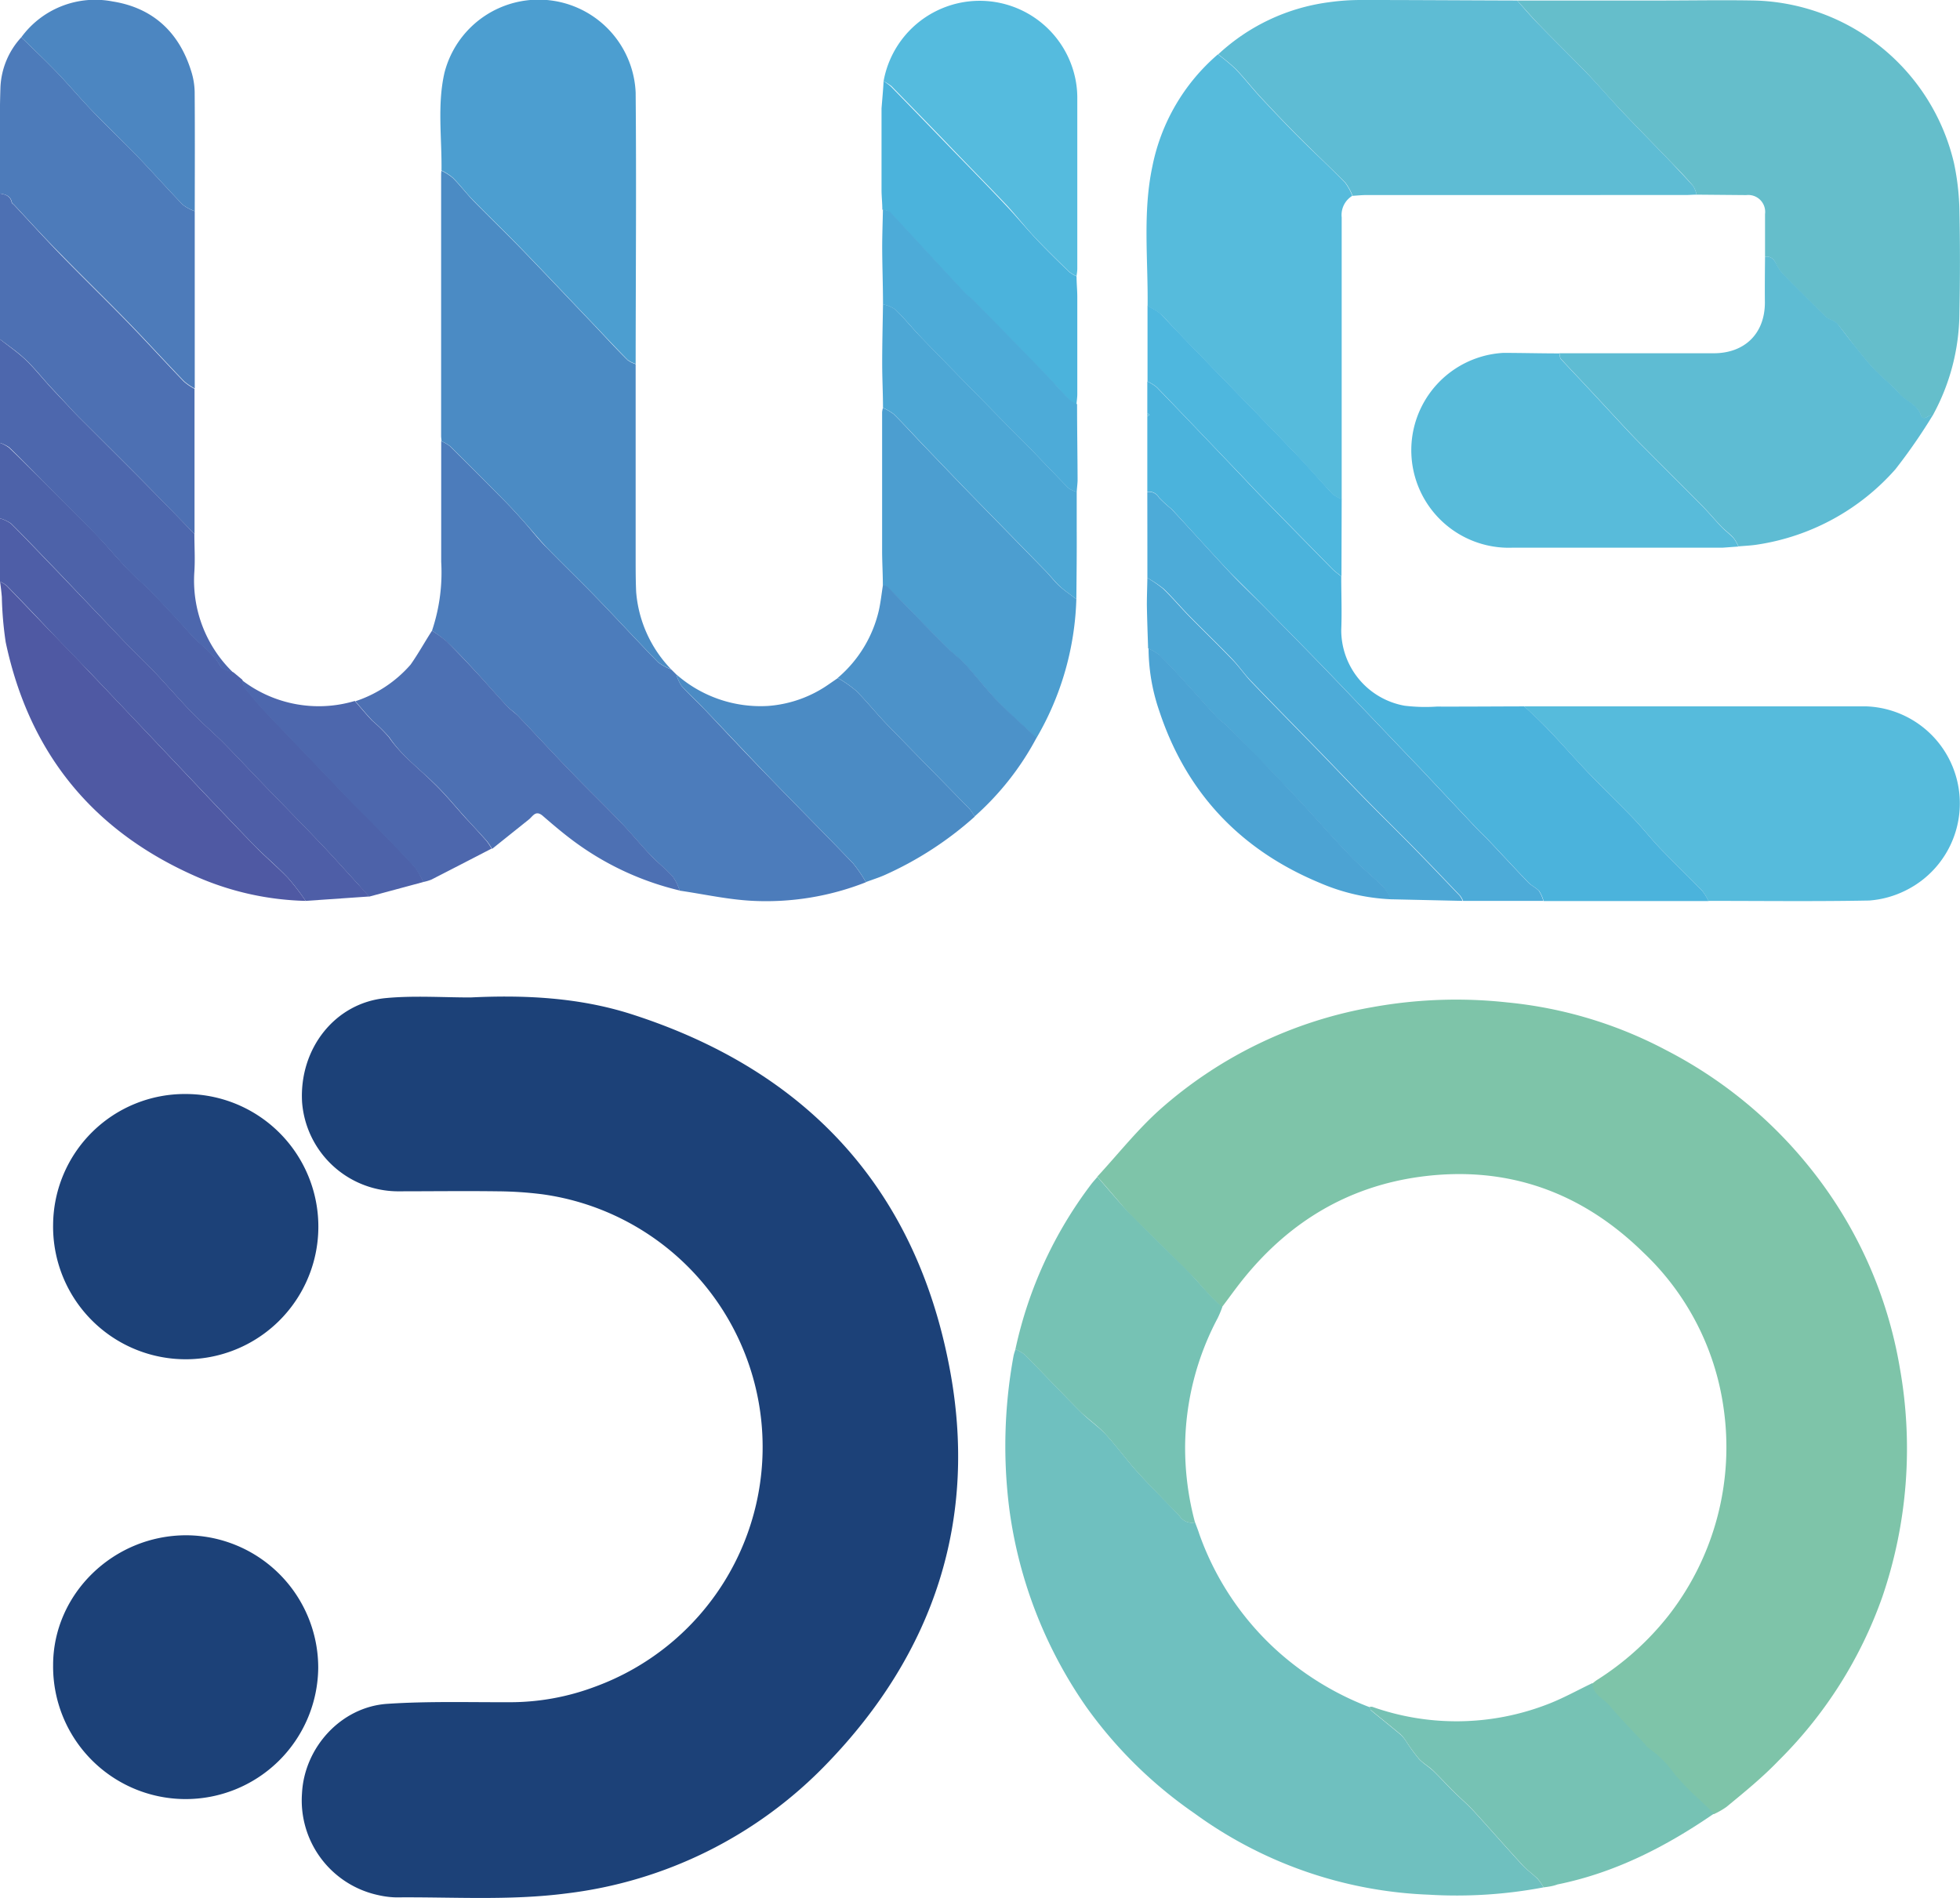 <svg xmlns="http://www.w3.org/2000/svg" viewBox="0 0 267.92 259.46"><defs><style>.cls-1{fill:#1c4178;}.cls-2{fill:#7ec4a9;}.cls-3{fill:#6fc0bf;}.cls-4{fill:#65becb;}.cls-5{fill:#4c7cbb;}.cls-6{fill:#5ebcd4;}.cls-7{fill:#56bbdc;}.cls-8{fill:#4bb3dc;}.cls-9{fill:#4b8bc4;}.cls-10{fill:#5ebcd3;}.cls-11{fill:#4c9ed0;}.cls-12{fill:#58bbda;}.cls-13{fill:#76c2b4;}.cls-14{fill:#4d7bba;}.cls-15{fill:#4dabd8;}.cls-16{fill:#55bbde;}.cls-17{fill:#4d62a9;}.cls-18{fill:#4f59a3;}.cls-19{fill:#4d70b3;}.cls-20{fill:#4e5ea7;}.cls-21{fill:#4d67ad;}.cls-22{fill:#4da7d5;}.cls-23{fill:#4c92c9;}.cls-24{fill:#4c86c1;}.cls-25{fill:#4ca3d3;}.cls-26{fill:#4eb7de;}</style></defs><g id="Layer_2" data-name="Layer 2"><g id="Layer_1-2" data-name="Layer 1"><path class="cls-1" d="M64.32,136.35c7.38-.36,14.74,0,21.82,2.23,23.88,7.61,38.91,23.61,43.63,48.26,4,20.79-2.07,39.11-16.79,54.3a59.13,59.13,0,0,1-35.57,17.69c-7.72,1-15.49.47-23.24.54a11.9,11.9,0,0,1-2.37-.29,13.24,13.24,0,0,1-10.52-13.91c.31-6.3,5.35-11.85,11.68-12.26,5.57-.37,11.19-.2,16.78-.22a33,33,0,0,0,11.6-2.12,34.88,34.88,0,0,0-7.25-67.32,51.89,51.89,0,0,0-6-.4c-4.6-.06-9.2,0-13.8,0a13.19,13.19,0,0,1-13-12.22c-.4-7.31,4.53-13.58,11.52-14.2C56.62,136.08,60.48,136.35,64.32,136.35Z"/><path class="cls-2" d="M150,160.84c2.84-3.08,5.46-6.4,8.57-9.18a59,59,0,0,1,29.12-14,64.17,64.17,0,0,1,18.36-.63,58.33,58.33,0,0,1,21.65,6.5,60.93,60.93,0,0,1,19.58,15.94,59.38,59.38,0,0,1,12.4,27.44,62.69,62.69,0,0,1-2.39,31.42,59.28,59.28,0,0,1-14.2,22.38C240.89,243,238.43,245,236,247a10.32,10.32,0,0,1-1.75,1c-.65-.62-1.32-1.23-2-1.87a34.07,34.07,0,0,1-3.46-3.55,14.31,14.31,0,0,0-3.52-3.51,2.88,2.88,0,0,1-.47-.51c-1.63-1.76-3.32-3.47-4.86-5.3-.83-1-2.31-1.5-2.33-3.08.22-.17.43-.36.66-.51a39,39,0,0,0,9.83-8.86,37.43,37.43,0,0,0,7.48-28.5,36.13,36.13,0,0,0-10.95-21.1c-8.39-8.22-18.5-11.9-30.26-10.38-9.92,1.29-17.95,6.07-24.25,13.79-1.08,1.32-2.06,2.71-3.09,4.07-.54-.51-1.11-1-1.61-1.54-.93-1-1.78-2.08-2.73-3-1.84-1.87-3.73-3.69-5.6-5.54-1-1-2.07-2-3-3C152.73,164,151.38,162.42,150,160.84Z"/><path class="cls-3" d="M211,258a63.7,63.7,0,0,1-15.71,1,58.1,58.1,0,0,1-32-11.11,60.09,60.09,0,0,1-14.79-14.54A61.51,61.51,0,0,1,138,206.52a68.12,68.12,0,0,1,.53-21.09c.06-.35.19-.69.28-1a6,6,0,0,1,1.28.75c2.57,2.61,5.08,5.27,7.67,7.86,1.06,1.07,2.34,1.93,3.36,3,1.53,1.65,2.85,3.5,4.36,5.17,1.88,2.07,3.89,4,5.8,6.07a2,2,0,0,0,2.08.83c.19.52.39,1,.57,1.57a39.1,39.1,0,0,0,11,16.29,40.42,40.42,0,0,0,12.34,7.42c.05.15.05.36.16.44,1.36,1.12,2.74,2.22,4.09,3.35a5,5,0,0,1,.78,1,24.78,24.78,0,0,0,1.64,2.24c.58.64,1.36,1.08,2,1.68.93.9,1.8,1.87,2.73,2.79s1.89,1.73,2.76,2.67c2.23,2.43,4.39,4.92,6.62,7.34.66.72,1.49,1.28,2.19,2A7.32,7.32,0,0,1,211,258Z"/><path class="cls-4" d="M241.27,35.1c0-2,0-3.9,0-5.84a2.31,2.31,0,0,0-2.57-2.59l-6.79-.06a3.8,3.8,0,0,0-.45-1.17c-.95-1.11-1.95-2.17-3-3.23-2.27-2.37-4.58-4.71-6.84-7.09-1.53-1.62-3-3.32-4.51-4.93-2.18-2.26-4.43-4.46-6.62-6.71-1.07-1.1-2.07-2.27-3.1-3.41q9.71,0,19.41,0c4.36,0,8.72-.08,13.07,0A28.8,28.8,0,0,1,267.1,22.3a33.91,33.91,0,0,1,.74,6.51c.1,4.64.09,9.28,0,13.91a29.39,29.39,0,0,1-3.61,14c-.58-.13-1.31,1.07-1.69,0-.52-1.46-2-1.81-2.87-2.84-1-1.19-2.3-2.14-3.38-3.28s-1.91-2.22-2.84-3.37c-.78-1-1.51-2-2.29-2.94a2.58,2.58,0,0,0-.77-.51,4.81,4.81,0,0,1-.81-.44c-1.93-1.91-3.87-3.82-5.77-5.76a5.51,5.51,0,0,1-1-1.44C242.49,35.44,242.08,35,241.27,35.1Z"/><path class="cls-5" d="M59.05,86.22a25,25,0,0,0,1.26-9.41c0-5.5,0-11,0-16.5a5.05,5.05,0,0,1,1.18.68q3.8,3.73,7.52,7.52c.94.95,1.84,1.95,2.73,2.95s1.91,2.33,3,3.41c2.26,2.32,4.6,4.56,6.85,6.89,2.81,2.9,5.53,5.87,8.34,8.75a7,7,0,0,0,1.82,1l.7.69a5.92,5.92,0,0,0,.71,1.57c1,1.12,2.12,2.12,3.16,3.21,3,3.18,6,6.39,9.09,9.55,3.71,3.84,7.49,7.62,11.18,11.47a18.94,18.94,0,0,1,1.78,2.6,37.21,37.21,0,0,1-15.56,2.54c-3.31-.17-6.6-.91-9.9-1.39A7.07,7.07,0,0,0,92,119.9c-1-1.11-2.19-2.06-3.22-3.15-1.38-1.45-2.65-3-4.05-4.46-2.16-2.25-4.41-4.42-6.58-6.67-2.49-2.57-4.91-5.2-7.38-7.79-.46-.48-1.06-.85-1.51-1.34C67.86,95,66.5,93.42,65.1,91.9S62.43,89,61,87.67A16.09,16.09,0,0,0,59.05,86.22Z"/><path class="cls-6" d="M207.39.07c1,1.14,2,2.31,3.1,3.41,2.19,2.25,4.44,4.45,6.62,6.71,1.54,1.61,3,3.31,4.51,4.93,2.26,2.38,4.57,4.72,6.84,7.09,1,1.06,2,2.12,3,3.23a3.8,3.8,0,0,1,.45,1.17c-.52,0-1,.05-1.56.05H186.89c-.68,0-1.36.07-2,.11a7.24,7.24,0,0,0-1-1.82c-2-2-4-3.89-6-5.88s-3.7-3.79-5.51-5.73c-1.18-1.27-2.25-2.65-3.45-3.91a28.83,28.83,0,0,0-2.41-2A27.43,27.43,0,0,1,181.62.31,31.35,31.35,0,0,1,186.16,0C193.24,0,200.31.05,207.39.07Z"/><path class="cls-7" d="M208.35,96.56c.88,0,1.75,0,2.63,0,14.72,0,29.44,0,44.15,0a13.27,13.27,0,0,1,5.39,25.15,13.34,13.34,0,0,1-5,1.39c-7.32.14-14.64.05-22,.05a7.17,7.17,0,0,0-.85-1.39c-1.87-1.93-3.82-3.8-5.69-5.74-1.3-1.36-2.46-2.85-3.77-4.21-1.94-2-4-4-5.93-6s-3.75-4.09-5.66-6.1C210.59,98.63,209.45,97.61,208.35,96.56Z"/><path class="cls-7" d="M166.48,7.43a28.83,28.83,0,0,1,2.41,2c1.2,1.26,2.27,2.64,3.45,3.91,1.81,1.94,3.63,3.86,5.51,5.73s4.05,3.88,6,5.88a7.24,7.24,0,0,1,1,1.82,3.06,3.06,0,0,0-1.45,2.94q0,18.47,0,37c0,.51,0,1,0,1.55a4.8,4.8,0,0,1-1.22-.68c-1.86-2-3.65-4-5.52-6-5.06-5.26-10.16-10.48-15.23-15.72-1-1-1.87-2.08-2.88-3a8.81,8.81,0,0,0-1.68-1c.08-6.37-.69-12.79.65-19.1A27.17,27.17,0,0,1,166.48,7.43Z"/><path class="cls-1" d="M25.4,149.55A18.13,18.13,0,1,1,7.26,167.38,18,18,0,0,1,25.4,149.55Z"/><path class="cls-1" d="M43.5,228a18.12,18.12,0,1,1-36.24-.38c0-9.74,8.26-17.77,18.24-17.75A18.11,18.11,0,0,1,43.5,228Z"/><path class="cls-8" d="M208.35,96.56c1.1,1,2.24,2.07,3.29,3.17,1.91,2,3.74,4.1,5.66,6.1s4,4,5.93,6c1.31,1.36,2.47,2.85,3.77,4.21,1.87,1.94,3.82,3.81,5.69,5.74a7.17,7.17,0,0,1,.85,1.39H211a4.72,4.72,0,0,0-.59-1.35c-.41-.46-1.05-.73-1.48-1.18-1.84-1.91-3.63-3.86-5.45-5.78-.54-.57-1.13-1.1-1.67-1.68-2.54-2.69-5.08-5.4-7.62-8.1-.27-.29-.55-.57-.83-.86l-9.17-9.61c-1.4-1.46-2.78-2.91-4.19-4.35q-3.66-3.75-7.33-7.47c-1.49-1.51-3-3-4.5-4.5-2.7-2.87-5.34-5.8-8-8.69A18.23,18.23,0,0,1,158.42,68a1.53,1.53,0,0,0-1.59-.77V56.94l.31-.24-.31-.24c0-1.44,0-2.88,0-4.32a6.36,6.36,0,0,1,1.26.78c3.69,3.81,7.35,7.65,11,11.48,1.18,1.23,2.34,2.49,3.54,3.71q4.76,4.88,9.55,9.74a13.11,13.11,0,0,0,1.16.93c0,2.44.1,4.88,0,7.31A10.5,10.5,0,0,0,192,96.47a23.64,23.64,0,0,0,4.38.12C200.36,96.6,204.35,96.57,208.35,96.56Z"/><path class="cls-9" d="M91.74,91.49a7,7,0,0,1-1.82-1c-2.81-2.88-5.53-5.85-8.34-8.75-2.25-2.33-4.59-4.57-6.85-6.89-1-1.08-2-2.29-3-3.41s-1.79-2-2.73-2.95Q65.32,64.73,61.53,61a5.05,5.05,0,0,0-1.18-.68c0-.24-.05-.48-.05-.72V24.06c0-.24,0-.48.05-.72a7.17,7.17,0,0,1,1.56,1c1,1,1.86,2.14,2.85,3.16,2.2,2.25,4.47,4.42,6.65,6.68,3.28,3.39,6.51,6.82,9.77,10.23,1.53,1.61,3,3.23,4.6,4.81a3.73,3.73,0,0,0,1.11.56q0,13.24,0,26.48c0,1.55,0,3.12.07,4.67A17.17,17.17,0,0,0,91.74,91.49Z"/><path class="cls-10" d="M241.27,35.1c.81-.12,1.22.34,1.56,1a5.51,5.51,0,0,0,1,1.44c1.9,1.94,3.84,3.85,5.77,5.76a4.81,4.81,0,0,0,.81.44,2.58,2.58,0,0,1,.77.51c.78,1,1.51,2,2.29,2.94.93,1.15,1.83,2.31,2.84,3.37s2.37,2.09,3.38,3.28c.88,1,2.35,1.38,2.87,2.84.38,1.08,1.11-.12,1.69,0a76.69,76.69,0,0,1-5.16,7.47,31.42,31.42,0,0,1-18.84,10.29c-.86.14-1.74.17-2.61.25a5.75,5.75,0,0,0-.67-1.16c-.5-.55-1.12-1-1.64-1.52-.9-.94-1.73-1.94-2.64-2.87-2.74-2.77-5.5-5.51-8.25-8.28-.72-.72-1.43-1.46-2.13-2.21-1.57-1.68-3.13-3.38-4.7-5.06-1.4-1.51-2.83-3-4.23-4.52-.16-.18-.15-.52-.22-.78l21.09,0c4.26,0,7-2.71,7-6.94C241.23,39.25,241.25,37.17,241.27,35.1Z"/><path class="cls-11" d="M86.89,49.74a3.73,3.73,0,0,1-1.11-.56c-1.56-1.58-3.07-3.2-4.6-4.81-3.26-3.41-6.49-6.84-9.77-10.23-2.18-2.26-4.45-4.43-6.65-6.68-1-1-1.85-2.16-2.85-3.16a7.17,7.17,0,0,0-1.56-1c.06-4.46-.6-9,.41-13.37a13.28,13.28,0,0,1,26.13,2.72C87,25,86.9,37.39,86.89,49.74Z"/><path class="cls-12" d="M213.15,48.31c.07.26.06.6.22.78,1.4,1.52,2.83,3,4.23,4.52,1.57,1.68,3.13,3.38,4.7,5.06.7.75,1.41,1.49,2.13,2.21,2.75,2.77,5.51,5.51,8.25,8.28.91.93,1.74,1.93,2.64,2.87.52.53,1.14,1,1.64,1.52a5.75,5.75,0,0,1,.67,1.16l-2.18.16-.21,0-10.8,0c-5.92,0-11.84,0-17.75,0a13.33,13.33,0,0,1-1.22-26.63C208,48.24,210.59,48.31,213.15,48.31Z"/><path class="cls-13" d="M163.35,208.12a2,2,0,0,1-2.08-.83c-1.91-2-3.92-4-5.8-6.07-1.51-1.67-2.83-3.52-4.36-5.17-1-1.11-2.3-2-3.36-3-2.59-2.59-5.1-5.25-7.67-7.86a6,6,0,0,0-1.28-.75,57.14,57.14,0,0,1,10.37-22.57c.26-.34.56-.66.84-1,1.37,1.58,2.72,3.18,4.13,4.72,1,1.05,2,2,3,3,1.87,1.85,3.76,3.67,5.6,5.54.95,1,1.8,2,2.73,3,.5.55,1.07,1,1.61,1.54a13.71,13.71,0,0,1-.64,1.53A38,38,0,0,0,162,197.58,39.43,39.43,0,0,0,163.35,208.12Z"/><path class="cls-13" d="M211,258a7.32,7.32,0,0,0-.8-1.17c-.7-.68-1.53-1.24-2.19-2-2.23-2.42-4.39-4.91-6.62-7.34-.87-.94-1.86-1.77-2.76-2.67s-1.8-1.89-2.73-2.79c-.63-.6-1.41-1-2-1.68a24.78,24.78,0,0,1-1.64-2.24,5,5,0,0,0-.78-1c-1.35-1.13-2.73-2.23-4.09-3.35-.11-.08-.11-.29-.16-.44a2.11,2.11,0,0,1,.35,0,34.48,34.48,0,0,0,23.86-.31c2.15-.81,4.17-1.95,6.25-2.94,0,1.58,1.5,2.1,2.33,3.08,1.54,1.83,3.23,3.54,4.86,5.3a2.88,2.88,0,0,0,.47.51,14.31,14.31,0,0,1,3.52,3.51,34.07,34.07,0,0,0,3.46,3.55c.64.64,1.31,1.25,2,1.87-6.56,4.52-13.54,8.11-21.43,9.71C212.24,257.85,211.61,257.92,211,258Z"/><path class="cls-14" d="M0,26.46c0-4.84-.1-9.68.06-14.52A10.75,10.75,0,0,1,2.91,5.1C4.52,6.67,6.16,8.21,7.72,9.83s3.16,3.52,4.79,5.22c2,2.12,4.18,4.14,6.22,6.26S22.87,25.8,25,28a5.83,5.83,0,0,0,1.62.87V53.1a7.41,7.41,0,0,1-1.47-1c-2.58-2.68-5.08-5.43-7.67-8.1-3-3.09-6.1-6.09-9.1-9.17C6.19,32.63,4.08,30.3,1.93,28c-.11-.11-.28-.22-.31-.35C1.44,26.77.76,26.58,0,26.46Z"/><path class="cls-11" d="M147.13,81.9a39.93,39.93,0,0,1-5.46,19c-1.73-1.62-3.54-3.17-5.18-4.88s-3-3.48-4.55-5.17c-.8-.87-1.79-1.57-2.62-2.42-2.68-2.71-5.32-5.46-8-8.18a1.83,1.83,0,0,0-.64-.26c0-1.51-.09-3-.1-4.52q0-9.57,0-19.13a3.11,3.11,0,0,1,.11-.58,7,7,0,0,1,1.49.87c1.46,1.45,2.84,3,4.26,4.46,2.1,2.19,4.19,4.38,6.3,6.55q5.1,5.22,10.2,10.44c.65.67,1.22,1.44,1.92,2.07S146.37,81.32,147.13,81.9Z"/><path class="cls-15" d="M156.83,67.26a1.53,1.53,0,0,1,1.59.77,18.23,18.23,0,0,0,1.71,1.55c2.69,2.89,5.33,5.82,8,8.69,1.46,1.55,3,3,4.5,4.5q3.68,3.72,7.33,7.47c1.41,1.44,2.79,2.89,4.19,4.35l9.17,9.61c.28.29.56.57.83.86,2.54,2.7,5.08,5.41,7.62,8.1.54.58,1.13,1.11,1.67,1.68,1.82,1.92,3.61,3.87,5.45,5.78.43.45,1.07.72,1.48,1.18a4.72,4.72,0,0,1,.59,1.35H200a3.26,3.26,0,0,0-.4-.71c-2.05-2.14-4.09-4.29-6.16-6.4s-4.45-4.44-6.65-6.68-4.18-4.34-6.28-6.5c-3.12-3.21-6.27-6.4-9.38-9.64-1-1-1.75-2.15-2.71-3.15-1.88-1.95-3.83-3.83-5.73-5.76-1.23-1.25-2.36-2.6-3.62-3.82A16.63,16.63,0,0,0,156.84,79Q156.84,73.14,156.83,67.26Z"/><path class="cls-16" d="M120.78,11.1A13.35,13.35,0,0,1,147,10.79a13,13,0,0,1,.26,2.49q0,11.76,0,23.52a7.75,7.75,0,0,1-.11.94,4.56,4.56,0,0,1-1-.59c-1.5-1.46-3-2.92-4.45-4.44S139,29.56,137.56,28c-2.55-2.68-5.15-5.32-7.72-8s-5.33-5.5-8-8.24A7,7,0,0,0,120.78,11.1Z"/><path class="cls-17" d="M57.87,120.57l-7.42,2c-.48-.54-1-1.1-1.45-1.63-1.76-1.92-3.49-3.87-5.29-5.75-2.61-2.74-5.28-5.44-7.91-8.17-1.77-1.83-3.49-3.69-5.28-5.5-1.33-1.34-2.8-2.57-4.12-3.93-1.82-1.89-3.54-3.87-5.33-5.77-1.23-1.3-2.54-2.52-3.78-3.8L7.94,78.18l-.83-.86c-1.86-1.92-3.69-3.87-5.59-5.75A5.14,5.14,0,0,0,0,70.86V60.54a5.16,5.16,0,0,1,1.21.64C2.56,62.44,3.83,63.75,5.12,65c2.61,2.61,5.25,5.2,7.83,7.86,1.57,1.62,3,3.37,4.58,5,.95,1,2,1.86,3,2.85,1.88,1.95,3.73,3.93,5.52,5.95,1.32,1.49,3.09,2.54,4.08,4.38.26.48,1.19.61,1.81.89l1.2,1a2.83,2.83,0,0,0,.26,1c1,1.18,1.93,2.37,3,3.47,3.81,4,7.65,8,11.49,12,1.17,1.22,2.4,2.38,3.58,3.6,1.77,1.82,3.54,3.63,5.25,5.51A10.62,10.62,0,0,1,57.87,120.57Z"/><path class="cls-18" d="M41.78,123.15A39.47,39.47,0,0,1,27,119.9C12.75,113.7,4,103,.78,87.79A48.75,48.75,0,0,1,.25,81.6C.19,80.9.11,80.2,0,79.5a4.06,4.06,0,0,1,.89.56c1.82,1.87,3.61,3.76,5.42,5.64s3.9,4,5.84,6.08q4.46,4.68,8.89,9.37c4.52,4.77,9,9.55,13.58,14.28,1.51,1.57,3.21,3,4.71,4.54A32.87,32.87,0,0,1,41.78,123.15Z"/><path class="cls-19" d="M0,26.46c.73.12,1.41.31,1.59,1.19,0,.13.2.24.31.35,2.15,2.3,4.26,4.63,6.45,6.88,3,3.08,6.09,6.08,9.1,9.17,2.59,2.67,5.09,5.42,7.67,8.1a7.41,7.41,0,0,0,1.47,1V73c-2.47-2.52-4.92-5.06-7.4-7.57-2.33-2.36-4.69-4.69-7-7-.73-.73-1.46-1.44-2.17-2.19C9,55.12,7.94,54,6.91,52.89s-2.15-2.53-3.34-3.67S1.22,47.32,0,46.38Z"/><path class="cls-19" d="M59.05,86.22a16.09,16.09,0,0,1,2,1.45c1.39,1.37,2.73,2.8,4.06,4.23s2.76,3.08,4.17,4.59c.45.49,1,.86,1.51,1.34,2.47,2.59,4.89,5.22,7.38,7.79,2.17,2.25,4.42,4.42,6.58,6.67,1.4,1.44,2.67,3,4.05,4.46,1,1.09,2.21,2,3.22,3.15a7.07,7.07,0,0,1,.89,1.83,39.68,39.68,0,0,1-13.79-6.24c-1.71-1.21-3.32-2.57-4.91-3.95-1-.87-1.37.06-1.94.5l-5,4a9.33,9.33,0,0,0-.71-1.06c-.94-1.06-1.92-2.09-2.87-3.14-1.48-1.63-2.87-3.36-4.46-4.87-2.08-2-4.38-3.74-6-6.16a20.9,20.9,0,0,0-2.27-2.24c-.83-.87-1.6-1.81-2.39-2.71a17.09,17.09,0,0,0,7.55-5C57.18,89.36,58.06,87.75,59.05,86.22Z"/><path class="cls-9" d="M118.36,120.58a18.94,18.94,0,0,0-1.78-2.6c-3.69-3.85-7.47-7.63-11.18-11.47-3.05-3.16-6.05-6.37-9.09-9.55-1-1.09-2.16-2.09-3.16-3.21a5.92,5.92,0,0,1-.71-1.57A17.42,17.42,0,0,0,105,96.5a16.58,16.58,0,0,0,8.35-3l1.18-.81a16.38,16.38,0,0,1,2.5,1.74c1.47,1.47,2.77,3.11,4.22,4.61,3.76,3.88,7.56,7.72,11.33,11.59a7.1,7.1,0,0,1,.66,1,47.41,47.41,0,0,1-12.34,8C120.06,120,119.2,120.26,118.36,120.58Z"/><path class="cls-8" d="M120.78,11.1a7,7,0,0,1,1,.73c2.68,2.74,5.34,5.49,8,8.24s5.17,5.29,7.72,8c1.44,1.52,2.77,3.15,4.21,4.67s2.95,3,4.45,4.44a4.56,4.56,0,0,0,1,.59c0,.95.1,1.9.1,2.85q0,6.63,0,13.25c0,.47-.08.94-.11,1.41a5.52,5.52,0,0,1-1.07-.67c-1.06-1.08-2-2.23-3.11-3.31q-4.86-5-9.76-10c-.44-.46-1-.81-1.41-1.28-3.4-3.67-6.78-7.36-10.19-11-.21-.23-.64-.25-1-.36,0-.87-.1-1.74-.11-2.61,0-3.74,0-7.48,0-11.22C120.6,13.55,120.72,12.33,120.78,11.1Z"/><path class="cls-20" d="M41.78,123.15A32.87,32.87,0,0,0,39.36,120c-1.5-1.58-3.2-3-4.71-4.54-4.55-4.73-9.06-9.51-13.58-14.28q-4.44-4.68-8.89-9.37c-1.94-2-3.89-4-5.84-6.08S2.74,81.93.92,80.06A4.06,4.06,0,0,0,0,79.5V70.86a5.14,5.14,0,0,1,1.49.71c1.9,1.88,3.73,3.83,5.59,5.75l.83.86L17.29,88c1.24,1.28,2.55,2.5,3.78,3.8,1.79,1.9,3.51,3.88,5.33,5.77,1.32,1.36,2.79,2.59,4.12,3.93,1.79,1.81,3.51,3.67,5.28,5.5,2.63,2.73,5.3,5.43,7.91,8.17,1.8,1.88,3.53,3.83,5.29,5.75.49.53,1,1.09,1.45,1.63Z"/><path class="cls-21" d="M0,46.38c1.19.94,2.45,1.8,3.54,2.84s2.22,2.45,3.34,3.67S9,55.12,10,56.22c.71.75,1.44,1.46,2.17,2.19,2.34,2.35,4.7,4.68,7,7,2.48,2.51,4.93,5,7.4,7.57,0,1.72.11,3.43,0,5.14A17.47,17.47,0,0,0,31.94,92c-.62-.28-1.55-.41-1.81-.89-1-1.84-2.76-2.89-4.08-4.38-1.79-2-3.64-4-5.52-5.95-1-1-2.05-1.85-3-2.85-1.56-1.64-3-3.39-4.58-5C10.37,70.24,7.73,67.65,5.12,65c-1.29-1.29-2.56-2.6-3.88-3.86A5.16,5.16,0,0,0,0,60.54Z"/><path class="cls-22" d="M147.13,81.9c-.76-.58-1.56-1.11-2.26-1.76s-1.27-1.4-1.92-2.07q-5.1-5.23-10.2-10.44c-2.11-2.17-4.2-4.36-6.3-6.55-1.42-1.48-2.8-3-4.26-4.46a7,7,0,0,0-1.49-.87c0-2-.11-4-.11-6.07,0-2.7.07-5.4.11-8.09a4.85,4.85,0,0,1,1.67.69c1.3,1.28,2.44,2.71,3.71,4,3.72,3.84,7.46,7.64,11.21,11.46,1.08,1.1,2.2,2.18,3.27,3.29,1.84,1.89,3.64,3.81,5.49,5.68a3.56,3.56,0,0,0,1.13.52c0,1.7,0,3.41,0,5.11C147.2,75.54,147.16,78.72,147.13,81.9Z"/><path class="cls-22" d="M156.84,79A16.63,16.63,0,0,1,159,80.49c1.26,1.22,2.39,2.57,3.62,3.82,1.9,1.93,3.85,3.81,5.73,5.76,1,1,1.75,2.15,2.71,3.15,3.11,3.24,6.26,6.43,9.38,9.64,2.1,2.16,4.17,4.35,6.28,6.5s4.45,4.43,6.65,6.68,4.11,4.26,6.16,6.4a3.26,3.26,0,0,1,.4.71l-9.84-.22a7.66,7.66,0,0,0-1-1.66c-1.5-1.48-3.16-2.81-4.61-4.33-2.67-2.79-5.19-5.72-7.85-8.52-2.9-3.07-5.88-6.07-8.84-9.09-.47-.48-1.07-.85-1.52-1.34-1.41-1.51-2.77-3.07-4.17-4.6-1.18-1.29-2.36-2.59-3.61-3.82a7.5,7.5,0,0,0-1.55-.93c-.06-2-.14-4-.17-5.93C156.77,81.48,156.82,80.25,156.84,79Z"/><path class="cls-23" d="M133.22,111.61a7.1,7.1,0,0,0-.66-1c-3.77-3.87-7.57-7.71-11.33-11.59-1.45-1.5-2.75-3.14-4.22-4.61a16.38,16.38,0,0,0-2.5-1.74,17.17,17.17,0,0,0,5.62-9.21c.26-1.16.38-2.35.57-3.52a1.83,1.83,0,0,1,.64.26c2.66,2.72,5.3,5.47,8,8.18.83.85,1.82,1.55,2.62,2.42,1.55,1.69,2.95,3.53,4.55,5.17s3.45,3.26,5.18,4.88A38.54,38.54,0,0,1,133.22,111.61Z"/><path class="cls-24" d="M26.62,28.86A5.83,5.83,0,0,1,25,28c-2.13-2.19-4.15-4.48-6.27-6.68s-4.18-4.14-6.22-6.26c-1.63-1.7-3.15-3.52-4.79-5.22S4.52,6.67,2.91,5.1A12.51,12.51,0,0,1,15.4.2c5.49.87,9.09,4.2,10.74,9.54a10,10,0,0,1,.47,2.82C26.65,18,26.63,23.43,26.62,28.86Z"/><path class="cls-15" d="M147.18,67.25a3.56,3.56,0,0,1-1.13-.52c-1.85-1.87-3.65-3.79-5.49-5.68-1.07-1.11-2.19-2.19-3.27-3.29-3.75-3.82-7.49-7.62-11.21-11.46-1.27-1.31-2.41-2.74-3.71-4a4.85,4.85,0,0,0-1.67-.69c0-2.58-.1-5.16-.11-7.74,0-1.75.07-3.49.1-5.24.33.11.76.13,1,.36,3.41,3.66,6.79,7.35,10.19,11,.43.47,1,.82,1.41,1.28q4.91,5,9.76,10c1.06,1.08,2,2.23,3.11,3.31a5.52,5.52,0,0,0,1.07.67c0,3.49.06,7,.07,10.46C147.28,66.22,147.21,66.73,147.18,67.25Z"/><path class="cls-21" d="M48.5,95.82c.79.9,1.56,1.84,2.39,2.71a20.9,20.9,0,0,1,2.27,2.24c1.65,2.42,4,4.18,6,6.16,1.59,1.51,3,3.24,4.46,4.87.95,1,1.93,2.08,2.87,3.14a9.33,9.33,0,0,1,.71,1.06q-4.11,2.13-8.23,4.24a6.12,6.12,0,0,1-1.13.33,10.62,10.62,0,0,0-1.17-2c-1.71-1.88-3.48-3.69-5.25-5.51-1.18-1.22-2.41-2.38-3.58-3.6-3.84-4-7.68-8-11.49-12-1.05-1.1-2-2.29-3-3.47a2.83,2.83,0,0,1-.26-1A17.25,17.25,0,0,0,48.5,95.82Z"/><path class="cls-25" d="M157,88.64a7.5,7.5,0,0,1,1.55.93c1.25,1.23,2.43,2.53,3.61,3.82,1.4,1.53,2.76,3.09,4.17,4.6.45.49,1.05.86,1.52,1.34,3,3,5.94,6,8.84,9.09,2.66,2.8,5.18,5.73,7.85,8.52,1.45,1.52,3.11,2.85,4.61,4.33a7.66,7.66,0,0,1,1,1.66,27.46,27.46,0,0,1-9.69-2.22c-10.86-4.5-18.29-12.3-22-23.54A26.59,26.59,0,0,1,157,88.64Z"/><path class="cls-26" d="M183.37,78.78a13.11,13.11,0,0,1-1.16-.93q-4.78-4.86-9.55-9.74c-1.2-1.22-2.36-2.48-3.54-3.71-3.67-3.83-7.33-7.67-11-11.48a6.36,6.36,0,0,0-1.26-.78q0-5.16,0-10.32a8.59,8.59,0,0,1,1.69,1c1,1,1.91,2,2.88,3,5.07,5.24,10.17,10.46,15.23,15.72,1.87,1.95,3.66,4,5.52,6a4.8,4.8,0,0,0,1.22.68Z"/><path class="cls-7" d="M156.83,56.46l.31.24-.31.24Z"/><path class="cls-10" d="M235.24,74.89l.21,0-.1,0Z"/></g></g></svg>